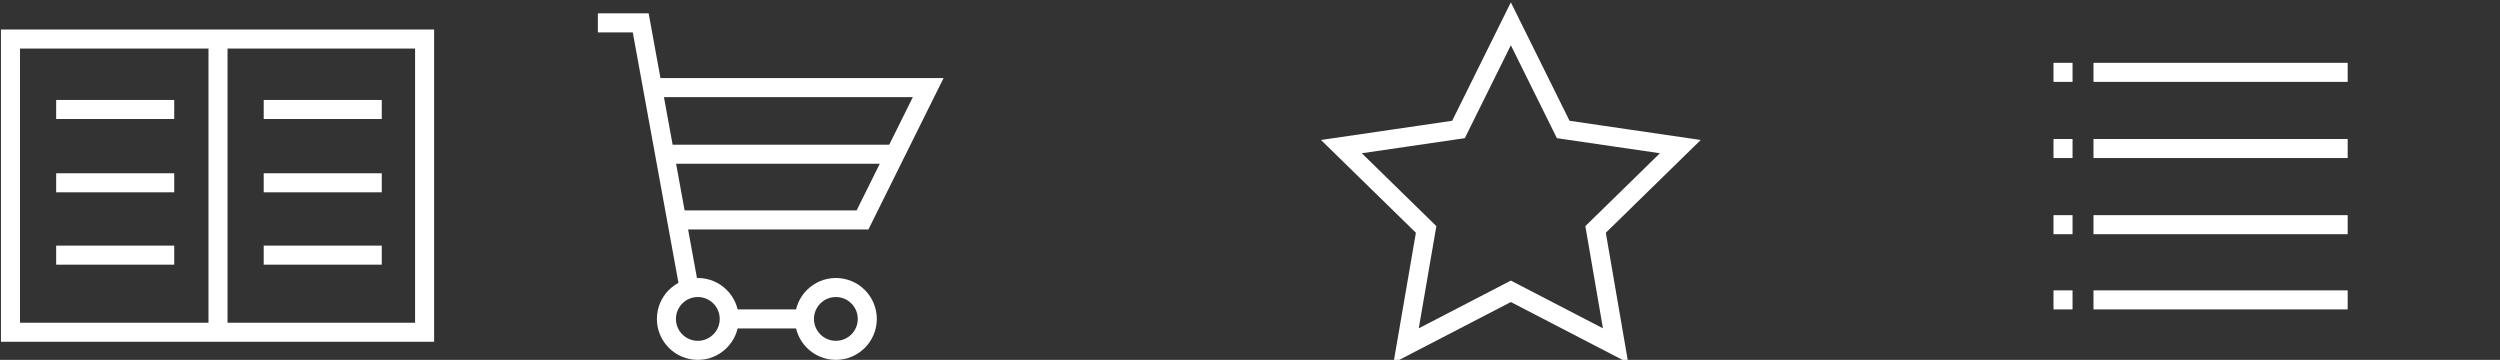 <?xml version="1.0" encoding="UTF-8" standalone="no"?>
<!-- Generator: Adobe Illustrator 19.1.0, SVG Export Plug-In . SVG Version: 6.00 Build 0)  -->

<svg
   xmlns:dc="http://purl.org/dc/elements/1.1/"
   xmlns:cc="http://creativecommons.org/ns#"
   xmlns:rdf="http://www.w3.org/1999/02/22-rdf-syntax-ns#"
   xmlns:svg="http://www.w3.org/2000/svg"
   xmlns="http://www.w3.org/2000/svg"
   xmlns:sodipodi="http://sodipodi.sourceforge.net/DTD/sodipodi-0.dtd"
   xmlns:inkscape="http://www.inkscape.org/namespaces/inkscape"
   version="1.1"
   id="Слой_1"
   x="0px"
   y="0px"
   viewBox="0 0 262.6 37.8"
   style="enable-background:new 0 0 262.6 37.8;"
   xml:space="preserve"
   inkscape:version="0.91 r13725"
   sodipodi:docname="sprite_white.svg"><rect x="0" y="0" width="262.6" height="37.8" fill="#333333" stroke="none"/><defs
     id="defs61" /><sodipodi:namedview
     pagecolor="#ffffff"
     bordercolor="#666666"
     borderopacity="1"
     objecttolerance="10"
     gridtolerance="10"
     guidetolerance="10"
     inkscape:pageopacity="0"
     inkscape:pageshadow="2"
     inkscape:window-width="1920"
     inkscape:window-height="1017"
     id="namedview59"
     showgrid="false"
     inkscape:zoom="2.0464628"
     inkscape:cx="-60.211749"
     inkscape:cy="32.525648"
     inkscape:window-x="-8"
     inkscape:window-y="-8"
     inkscape:window-maximized="1"
     inkscape:current-layer="Слой_1" /><style
     type="text/css"
     id="style3">
	.st0{fill:none;stroke:#ffffff;stroke-width:2;stroke-miterlimit:10;}
	.st1{fill:#ffffff;}
</style><g
     id="g5"
     transform="translate(-14,0)"><polygon
       class="st0"
       points="163.8,24.1 154.9,15.4 167.2,13.6 172.7,2.5 178.2,13.6 190.5,15.4 181.6,24.1 183.7,36.3 172.7,30.6 161.7,36.3 "
       id="polygon7"
       style="fill:none;stroke:#ffffff;stroke-width:2;stroke-miterlimit:10" /></g><g
     id="g9"
     transform="translate(-16,0)"><line
       class="st0"
       x1="235.9"
       y1="7.6"
       x2="262.6"
       y2="7.6"
       id="line11"
       style="fill:none;stroke:#ffffff;stroke-width:2;stroke-miterlimit:10" /><rect
       x="231.7"
       y="6.6"
       class="st1"
       width="2"
       height="2"
       id="rect13"
       style="fill:#ffffff" /><line
       class="st0"
       x1="235.9"
       y1="15.6"
       x2="262.6"
       y2="15.6"
       id="line15"
       style="fill:none;stroke:#ffffff;stroke-width:2;stroke-miterlimit:10" /><rect
       x="231.7"
       y="14.6"
       class="st1"
       width="2"
       height="2"
       id="rect17"
       style="fill:#ffffff" /><line
       class="st0"
       x1="235.9"
       y1="23.6"
       x2="262.6"
       y2="23.6"
       id="line19"
       style="fill:none;stroke:#ffffff;stroke-width:2;stroke-miterlimit:10" /><rect
       x="231.7"
       y="22.6"
       class="st1"
       width="2"
       height="2"
       id="rect21"
       style="fill:#ffffff" /><line
       class="st0"
       x1="235.9"
       y1="31.5"
       x2="262.6"
       y2="31.5"
       id="line23"
       style="fill:none;stroke:#ffffff;stroke-width:2;stroke-miterlimit:10" /><rect
       x="231.7"
       y="30.5"
       class="st1"
       width="2"
       height="2"
       id="rect25"
       style="fill:#ffffff" /></g><g
     id="g27"
     transform="translate(-14,0)"><polyline
       class="st0"
       points="76.8,2.4 81.3,2.4 86.5,30.9  "
       id="polyline29"
       style="fill:none;stroke:#ffffff;stroke-width:2;stroke-miterlimit:10" /><polyline
       class="st0"
       points="85.5,23.1 104.6,23.1 111.5,9.2 82.6,9.2  "
       id="polyline31"
       style="fill:none;stroke:#ffffff;stroke-width:2;stroke-miterlimit:10" /><line
       class="st0"
       x1="84.2"
       y1="16.2"
       x2="107.5"
       y2="16.2"
       id="line33"
       style="fill:none;stroke:#ffffff;stroke-width:2;stroke-miterlimit:10" /><circle
       class="st0"
       cx="87.3"
       cy="33.5"
       r="3.3"
       id="circle35"
       style="fill:none;stroke:#ffffff;stroke-width:2;stroke-miterlimit:10" /><circle
       class="st0"
       cx="101.8"
       cy="33.5"
       r="3.3"
       id="circle37"
       style="fill:none;stroke:#ffffff;stroke-width:2;stroke-miterlimit:10" /><line
       class="st0"
       x1="90.6"
       y1="33.5"
       x2="98.5"
       y2="33.5"
       id="line39"
       style="fill:none;stroke:#ffffff;stroke-width:2;stroke-miterlimit:10" /></g><g
     id="g41"><rect
       x="1.1"
       y="4.1"
       class="st0"
       width="43.5"
       height="30.8"
       id="rect43" /><line
       class="st0"
       x1="22.9"
       y1="4.6"
       x2="22.9"
       y2="35.3"
       id="line45" /><line
       class="st0"
       x1="5.9"
       y1="11.5"
       x2="18.3"
       y2="11.5"
       id="line47" /><line
       class="st0"
       x1="5.9"
       y1="19.2"
       x2="18.3"
       y2="19.2"
       id="line49" /><line
       class="st0"
       x1="5.9"
       y1="26.8"
       x2="18.3"
       y2="26.8"
       id="line51" /><line
       class="st0"
       x1="27.7"
       y1="11.5"
       x2="40.1"
       y2="11.5"
       id="line53" /><line
       class="st0"
       x1="27.7"
       y1="19.2"
       x2="40.1"
       y2="19.2"
       id="line55" /><line
       class="st0"
       x1="27.7"
       y1="26.8"
       x2="40.1"
       y2="26.8"
       id="line57" /></g></svg>